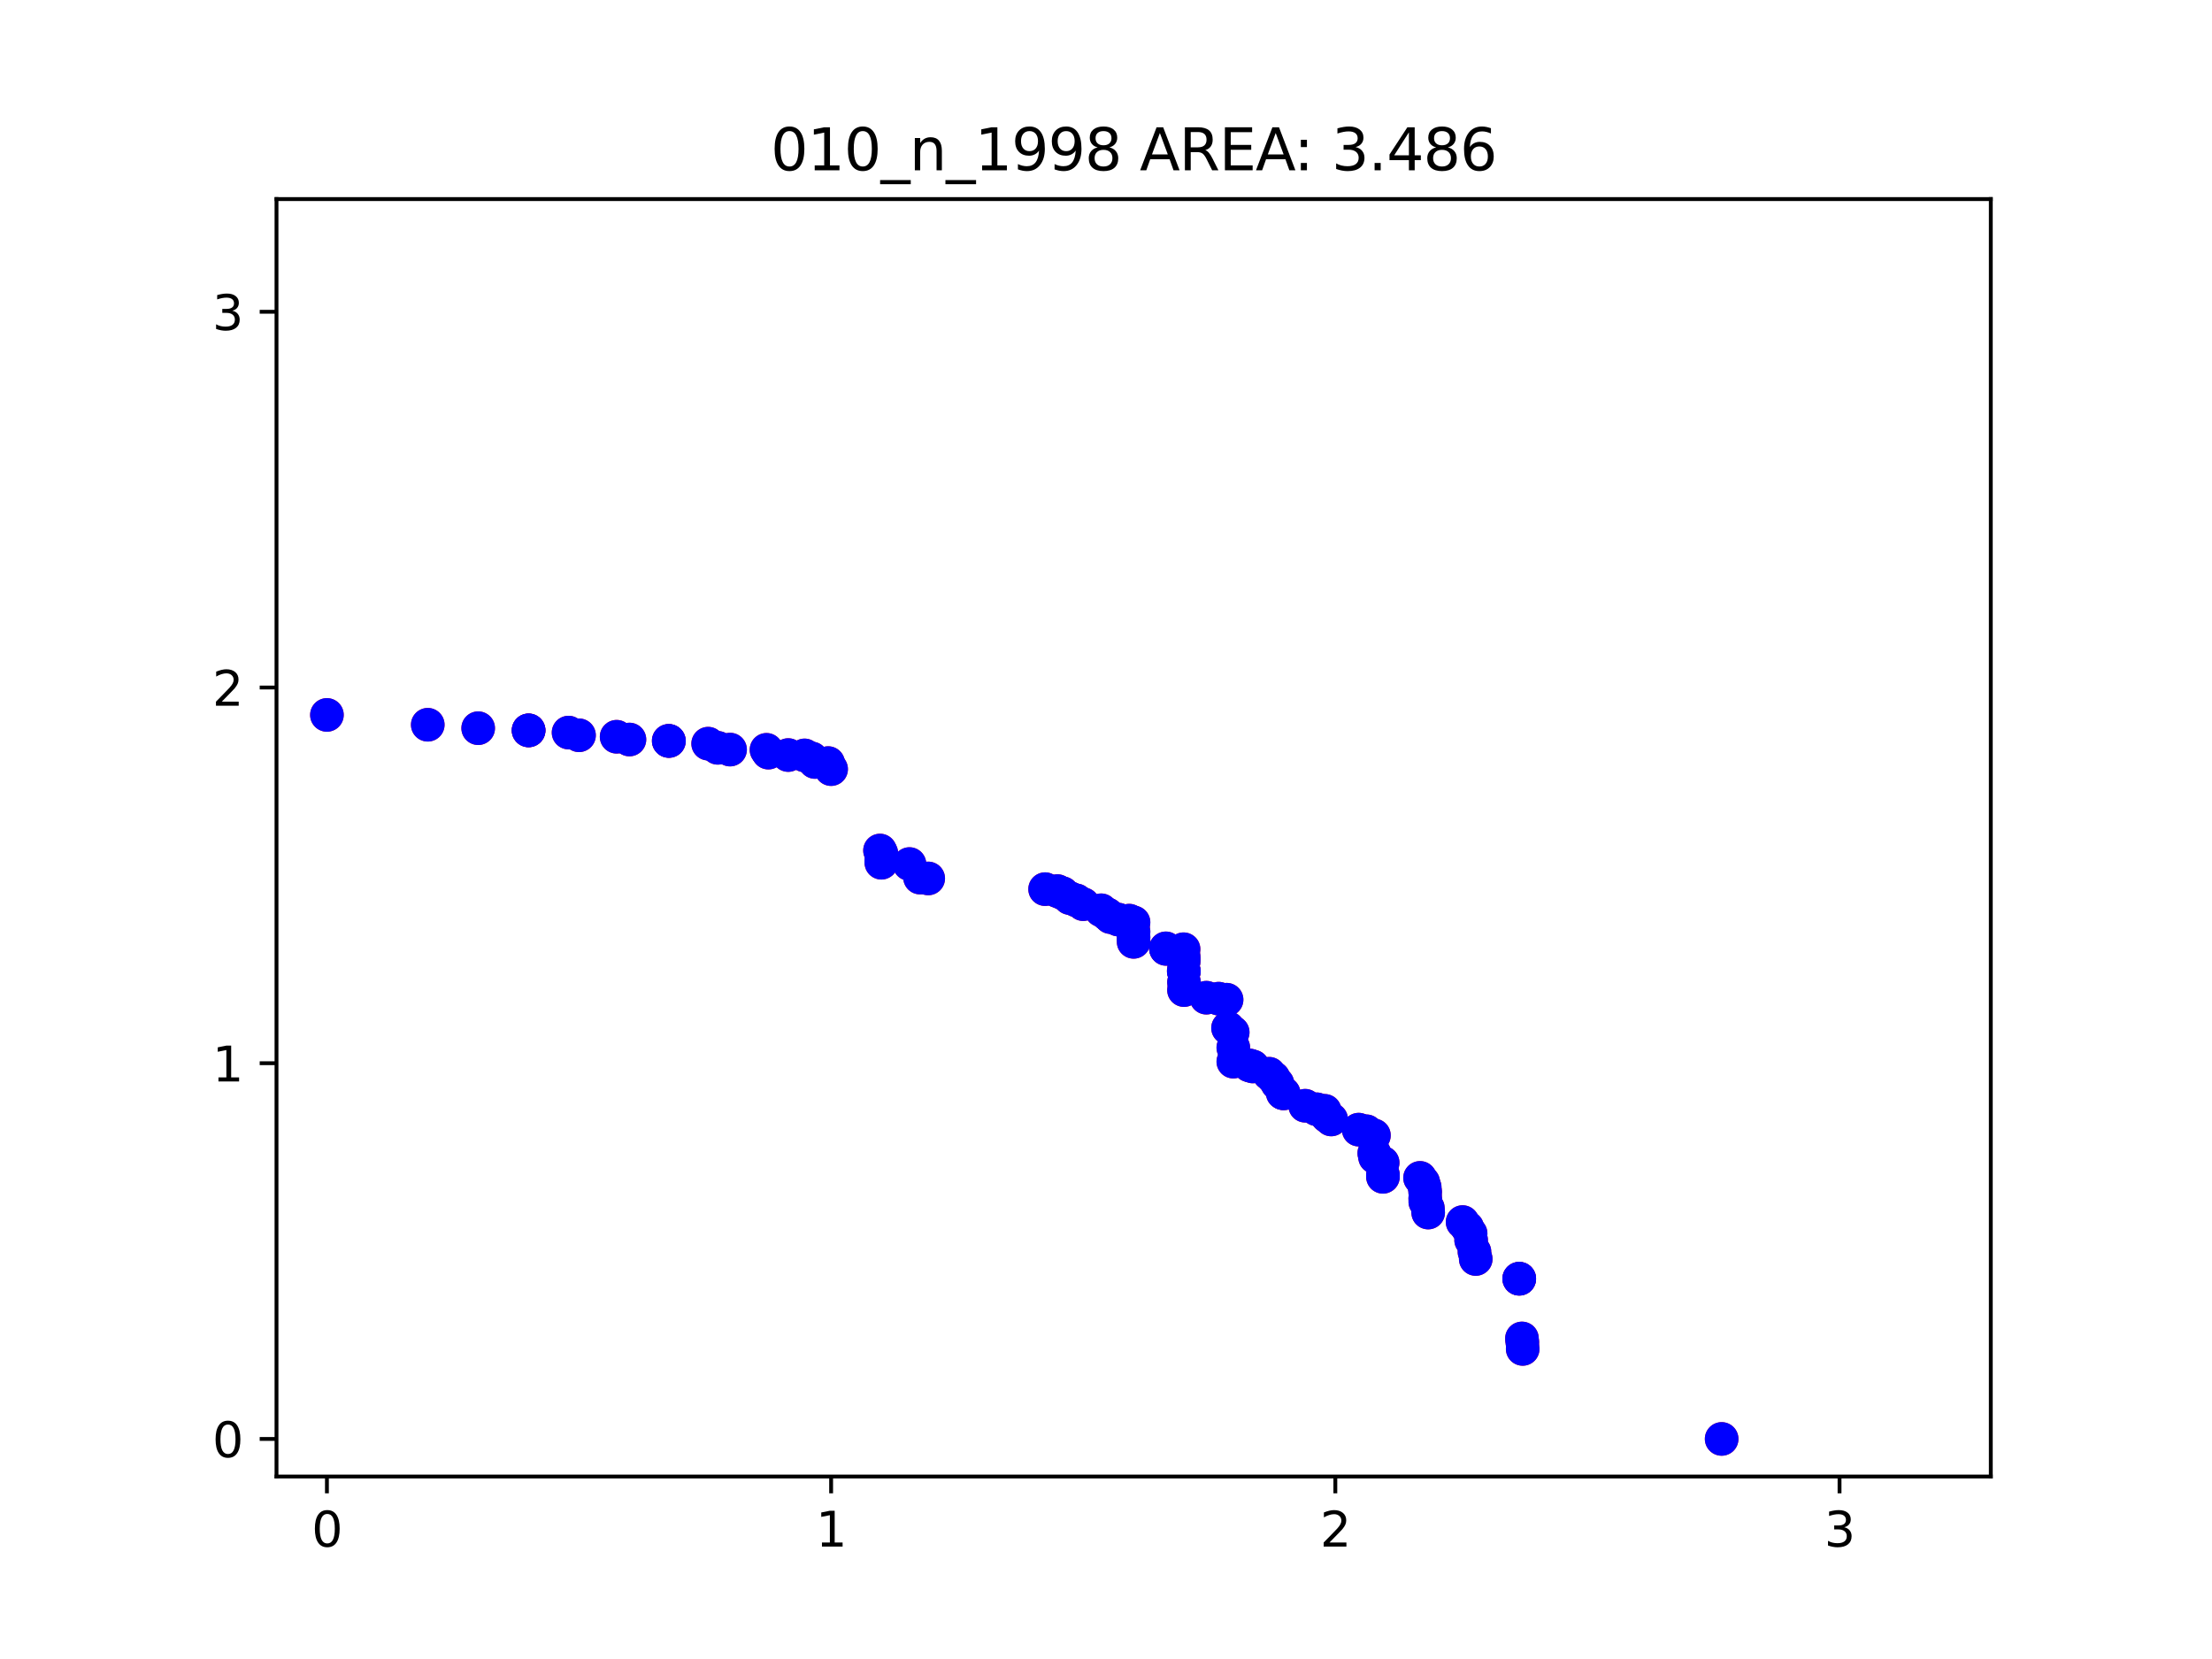 <?xml version="1.0" encoding="utf-8" standalone="no"?>
<!DOCTYPE svg PUBLIC "-//W3C//DTD SVG 1.1//EN"
  "http://www.w3.org/Graphics/SVG/1.1/DTD/svg11.dtd">
<svg xmlns:xlink="http://www.w3.org/1999/xlink" width="460.8pt" height="345.6pt" viewBox="0 0 460.8 345.6" xmlns="http://www.w3.org/2000/svg" version="1.1">
 <defs>
  <style type="text/css">*{stroke-linejoin: round; stroke-linecap: butt}</style>
 </defs>
 <g id="figure_1">
  <g id="patch_1">
   <path d="M 0 345.6 
L 460.8 345.6 
L 460.8 0 
L 0 0 
z
" style="fill: #ffffff"/>
  </g>
  <g id="axes_1">
   <g id="patch_2">
    <path d="M 57.6 307.584 
L 414.72 307.584 
L 414.72 41.472 
L 57.6 41.472 
z
" style="fill: #ffffff"/>
   </g>
   <g id="PathCollection_1">
    <defs>
     <path id="me89e382044" d="M 0 3 
C 0.796 3 1.559 2.684 2.121 2.121 
C 2.684 1.559 3 0.796 3 0 
C 3 -0.796 2.684 -1.559 2.121 -2.121 
C 1.559 -2.684 0.796 -3 0 -3 
C -0.796 -3 -1.559 -2.684 -2.121 -2.121 
C -2.684 -1.559 -3 -0.796 -3 0 
C -3 0.796 -2.684 1.559 -2.121 2.121 
C -1.559 2.684 -0.796 3 0 3 
z
" style="stroke: #ff0000"/>
    </defs>
    <g clip-path="url(#p3b660a251b)">
     <use xlink:href="#me89e382044" x="68.104" y="148.932" style="fill: #ff0000; stroke: #ff0000"/>
     <use xlink:href="#me89e382044" x="358.651" y="299.757" style="fill: #ff0000; stroke: #ff0000"/>
     <use xlink:href="#me89e382044" x="317.204" y="281.006" style="fill: #ff0000; stroke: #ff0000"/>
     <use xlink:href="#me89e382044" x="173.139" y="160.224" style="fill: #ff0000; stroke: #ff0000"/>
     <use xlink:href="#me89e382044" x="183.322" y="177.179" style="fill: #ff0000; stroke: #ff0000"/>
     <use xlink:href="#me89e382044" x="89.111" y="150.979" style="fill: #ff0000; stroke: #ff0000"/>
     <use xlink:href="#me89e382044" x="217.716" y="185.226" style="fill: #ff0000; stroke: #ff0000"/>
     <use xlink:href="#me89e382044" x="193.365" y="182.994" style="fill: #ff0000; stroke: #ff0000"/>
     <use xlink:href="#me89e382044" x="317.051" y="278.821" style="fill: #ff0000; stroke: #ff0000"/>
     <use xlink:href="#me89e382044" x="316.493" y="266.399" style="fill: #ff0000; stroke: #ff0000"/>
     <use xlink:href="#me89e382044" x="99.614" y="151.698" style="fill: #ff0000; stroke: #ff0000"/>
     <use xlink:href="#me89e382044" x="307.425" y="262.275" style="fill: #ff0000; stroke: #ff0000"/>
     <use xlink:href="#me89e382044" x="316.484" y="266.364" style="fill: #ff0000; stroke: #ff0000"/>
     <use xlink:href="#me89e382044" x="255.822" y="214.15" style="fill: #ff0000; stroke: #ff0000"/>
     <use xlink:href="#me89e382044" x="304.684" y="254.577" style="fill: #ff0000; stroke: #ff0000"/>
     <use xlink:href="#me89e382044" x="189.458" y="179.996" style="fill: #ff0000; stroke: #ff0000"/>
     <use xlink:href="#me89e382044" x="255.52" y="208.256" style="fill: #ff0000; stroke: #ff0000"/>
     <use xlink:href="#me89e382044" x="271.892" y="230.345" style="fill: #ff0000; stroke: #ff0000"/>
     <use xlink:href="#me89e382044" x="147.522" y="154.919" style="fill: #ff0000; stroke: #ff0000"/>
     <use xlink:href="#me89e382044" x="131.124" y="154.056" style="fill: #ff0000; stroke: #ff0000"/>
     <use xlink:href="#me89e382044" x="118.443" y="152.608" style="fill: #ff0000; stroke: #ff0000"/>
     <use xlink:href="#me89e382044" x="128.453" y="153.478" style="fill: #ff0000; stroke: #ff0000"/>
     <use xlink:href="#me89e382044" x="283.036" y="235.324" style="fill: #ff0000; stroke: #ff0000"/>
     <use xlink:href="#me89e382044" x="277.316" y="233.207" style="fill: #ff0000; stroke: #ff0000"/>
     <use xlink:href="#me89e382044" x="256.92" y="218.243" style="fill: #ff0000; stroke: #ff0000"/>
     <use xlink:href="#me89e382044" x="120.621" y="153.175" style="fill: #ff0000; stroke: #ff0000"/>
     <use xlink:href="#me89e382044" x="110.118" y="152.133" style="fill: #ff0000; stroke: #ff0000"/>
     <use xlink:href="#me89e382044" x="236.159" y="196.208" style="fill: #ff0000; stroke: #ff0000"/>
     <use xlink:href="#me89e382044" x="297.515" y="252.597" style="fill: #ff0000; stroke: #ff0000"/>
     <use xlink:href="#me89e382044" x="152.09" y="156.154" style="fill: #ff0000; stroke: #ff0000"/>
     <use xlink:href="#me89e382044" x="246.648" y="206.257" style="fill: #ff0000; stroke: #ff0000"/>
     <use xlink:href="#me89e382044" x="251.312" y="207.839" style="fill: #ff0000; stroke: #ff0000"/>
     <use xlink:href="#me89e382044" x="295.821" y="245.375" style="fill: #ff0000; stroke: #ff0000"/>
     <use xlink:href="#me89e382044" x="256.922" y="221.161" style="fill: #ff0000; stroke: #ff0000"/>
     <use xlink:href="#me89e382044" x="286.215" y="236.523" style="fill: #ff0000; stroke: #ff0000"/>
     <use xlink:href="#me89e382044" x="267.423" y="227.781" style="fill: #ff0000; stroke: #ff0000"/>
     <use xlink:href="#me89e382044" x="191.661" y="182.817" style="fill: #ff0000; stroke: #ff0000"/>
     <use xlink:href="#me89e382044" x="242.873" y="197.556" style="fill: #ff0000; stroke: #ff0000"/>
     <use xlink:href="#me89e382044" x="139.36" y="154.369" style="fill: #ff0000; stroke: #ff0000"/>
     <use xlink:href="#me89e382044" x="110.118" y="152.167" style="fill: #ff0000; stroke: #ff0000"/>
     <use xlink:href="#me89e382044" x="159.676" y="156.203" style="fill: #ff0000; stroke: #ff0000"/>
     <use xlink:href="#me89e382044" x="225.639" y="188.357" style="fill: #ff0000; stroke: #ff0000"/>
     <use xlink:href="#me89e382044" x="229.397" y="189.627" style="fill: #ff0000; stroke: #ff0000"/>
     <use xlink:href="#me89e382044" x="256.797" y="215.057" style="fill: #ff0000; stroke: #ff0000"/>
     <use xlink:href="#me89e382044" x="288.095" y="245.156" style="fill: #ff0000; stroke: #ff0000"/>
     <use xlink:href="#me89e382044" x="286.285" y="240.231" style="fill: #ff0000; stroke: #ff0000"/>
     <use xlink:href="#me89e382044" x="264.39" y="223.682" style="fill: #ff0000; stroke: #ff0000"/>
     <use xlink:href="#me89e382044" x="139.302" y="154.323" style="fill: #ff0000; stroke: #ff0000"/>
     <use xlink:href="#me89e382044" x="288.035" y="242.214" style="fill: #ff0000; stroke: #ff0000"/>
     <use xlink:href="#me89e382044" x="164.203" y="157.291" style="fill: #ff0000; stroke: #ff0000"/>
     <use xlink:href="#me89e382044" x="307.158" y="260.765" style="fill: #ff0000; stroke: #ff0000"/>
     <use xlink:href="#me89e382044" x="306.463" y="258.343" style="fill: #ff0000; stroke: #ff0000"/>
     <use xlink:href="#me89e382044" x="266.116" y="225.74" style="fill: #ff0000; stroke: #ff0000"/>
     <use xlink:href="#me89e382044" x="246.647" y="204.623" style="fill: #ff0000; stroke: #ff0000"/>
     <use xlink:href="#me89e382044" x="260.981" y="222.167" style="fill: #ff0000; stroke: #ff0000"/>
     <use xlink:href="#me89e382044" x="183.607" y="179.725" style="fill: #ff0000; stroke: #ff0000"/>
     <use xlink:href="#me89e382044" x="149.523" y="155.786" style="fill: #ff0000; stroke: #ff0000"/>
     <use xlink:href="#me89e382044" x="246.558" y="197.743" style="fill: #ff0000; stroke: #ff0000"/>
     <use xlink:href="#me89e382044" x="160.068" y="156.787" style="fill: #ff0000; stroke: #ff0000"/>
     <use xlink:href="#me89e382044" x="305.658" y="255.736" style="fill: #ff0000; stroke: #ff0000"/>
     <use xlink:href="#me89e382044" x="167.607" y="157.362" style="fill: #ff0000; stroke: #ff0000"/>
     <use xlink:href="#me89e382044" x="172.523" y="158.963" style="fill: #ff0000; stroke: #ff0000"/>
     <use xlink:href="#me89e382044" x="274.283" y="231.079" style="fill: #ff0000; stroke: #ff0000"/>
     <use xlink:href="#me89e382044" x="236.14" y="194.085" style="fill: #ff0000; stroke: #ff0000"/>
     <use xlink:href="#me89e382044" x="260.274" y="221.943" style="fill: #ff0000; stroke: #ff0000"/>
     <use xlink:href="#me89e382044" x="306.359" y="256.972" style="fill: #ff0000; stroke: #ff0000"/>
     <use xlink:href="#me89e382044" x="288.094" y="244.732" style="fill: #ff0000; stroke: #ff0000"/>
     <use xlink:href="#me89e382044" x="246.586" y="200.281" style="fill: #ff0000; stroke: #ff0000"/>
     <use xlink:href="#me89e382044" x="265.296" y="224.544" style="fill: #ff0000; stroke: #ff0000"/>
     <use xlink:href="#me89e382044" x="286.45" y="241.053" style="fill: #ff0000; stroke: #ff0000"/>
     <use xlink:href="#me89e382044" x="284.647" y="235.663" style="fill: #ff0000; stroke: #ff0000"/>
     <use xlink:href="#me89e382044" x="236.136" y="192.148" style="fill: #ff0000; stroke: #ff0000"/>
     <use xlink:href="#me89e382044" x="232.96" y="191.567" style="fill: #ff0000; stroke: #ff0000"/>
     <use xlink:href="#me89e382044" x="169.787" y="158.737" style="fill: #ff0000; stroke: #ff0000"/>
     <use xlink:href="#me89e382044" x="220.278" y="185.626" style="fill: #ff0000; stroke: #ff0000"/>
     <use xlink:href="#me89e382044" x="267.208" y="227.684" style="fill: #ff0000; stroke: #ff0000"/>
     <use xlink:href="#me89e382044" x="224.211" y="187.563" style="fill: #ff0000; stroke: #ff0000"/>
     <use xlink:href="#me89e382044" x="253.869" y="208.039" style="fill: #ff0000; stroke: #ff0000"/>
     <use xlink:href="#me89e382044" x="275.966" y="231.408" style="fill: #ff0000; stroke: #ff0000"/>
     <use xlink:href="#me89e382044" x="246.582" y="199.33" style="fill: #ff0000; stroke: #ff0000"/>
     <use xlink:href="#me89e382044" x="297.448" y="251.66" style="fill: #ff0000; stroke: #ff0000"/>
     <use xlink:href="#me89e382044" x="169.103" y="158.003" style="fill: #ff0000; stroke: #ff0000"/>
     <use xlink:href="#me89e382044" x="276.48" y="232.539" style="fill: #ff0000; stroke: #ff0000"/>
     <use xlink:href="#me89e382044" x="296.488" y="246.295" style="fill: #ff0000; stroke: #ff0000"/>
     <use xlink:href="#me89e382044" x="230.679" y="190.472" style="fill: #ff0000; stroke: #ff0000"/>
     <use xlink:href="#me89e382044" x="296.89" y="248.292" style="fill: #ff0000; stroke: #ff0000"/>
     <use xlink:href="#me89e382044" x="246.622" y="202.372" style="fill: #ff0000; stroke: #ff0000"/>
     <use xlink:href="#me89e382044" x="231.35" y="191.056" style="fill: #ff0000; stroke: #ff0000"/>
     <use xlink:href="#me89e382044" x="296.915" y="250.355" style="fill: #ff0000; stroke: #ff0000"/>
     <use xlink:href="#me89e382044" x="183.595" y="177.731" style="fill: #ff0000; stroke: #ff0000"/>
     <use xlink:href="#me89e382044" x="317.135" y="279.619" style="fill: #ff0000; stroke: #ff0000"/>
     <use xlink:href="#me89e382044" x="235.228" y="191.786" style="fill: #ff0000; stroke: #ff0000"/>
     <use xlink:href="#me89e382044" x="296.793" y="247.319" style="fill: #ff0000; stroke: #ff0000"/>
     <use xlink:href="#me89e382044" x="236.141" y="195.267" style="fill: #ff0000; stroke: #ff0000"/>
     <use xlink:href="#me89e382044" x="246.594" y="202.284" style="fill: #ff0000; stroke: #ff0000"/>
     <use xlink:href="#me89e382044" x="242.917" y="197.679" style="fill: #ff0000; stroke: #ff0000"/>
     <use xlink:href="#me89e382044" x="296.9" y="249.67" style="fill: #ff0000; stroke: #ff0000"/>
     <use xlink:href="#me89e382044" x="183.601" y="179.3" style="fill: #ff0000; stroke: #ff0000"/>
     <use xlink:href="#me89e382044" x="222.854" y="187.087" style="fill: #ff0000; stroke: #ff0000"/>
     <use xlink:href="#me89e382044" x="221.339" y="186.065" style="fill: #ff0000; stroke: #ff0000"/>
    </g>
   </g>
   <g id="PathCollection_2">
    <defs>
     <path id="medd4157c1b" d="M 0 3 
C 0.796 3 1.559 2.684 2.121 2.121 
C 2.684 1.559 3 0.796 3 0 
C 3 -0.796 2.684 -1.559 2.121 -2.121 
C 1.559 -2.684 0.796 -3 0 -3 
C -0.796 -3 -1.559 -2.684 -2.121 -2.121 
C -2.684 -1.559 -3 -0.796 -3 0 
C -3 0.796 -2.684 1.559 -2.121 2.121 
C -1.559 2.684 -0.796 3 0 3 
z
" style="stroke: #0000ff"/>
    </defs>
    <g clip-path="url(#p3b660a251b)">
     <use xlink:href="#medd4157c1b" x="68.104" y="148.932" style="fill: #0000ff; stroke: #0000ff"/>
     <use xlink:href="#medd4157c1b" x="358.651" y="299.757" style="fill: #0000ff; stroke: #0000ff"/>
     <use xlink:href="#medd4157c1b" x="317.204" y="281.006" style="fill: #0000ff; stroke: #0000ff"/>
     <use xlink:href="#medd4157c1b" x="173.139" y="160.224" style="fill: #0000ff; stroke: #0000ff"/>
     <use xlink:href="#medd4157c1b" x="183.322" y="177.179" style="fill: #0000ff; stroke: #0000ff"/>
     <use xlink:href="#medd4157c1b" x="89.111" y="150.979" style="fill: #0000ff; stroke: #0000ff"/>
     <use xlink:href="#medd4157c1b" x="217.716" y="185.226" style="fill: #0000ff; stroke: #0000ff"/>
     <use xlink:href="#medd4157c1b" x="193.365" y="182.994" style="fill: #0000ff; stroke: #0000ff"/>
     <use xlink:href="#medd4157c1b" x="317.051" y="278.821" style="fill: #0000ff; stroke: #0000ff"/>
     <use xlink:href="#medd4157c1b" x="316.493" y="266.399" style="fill: #0000ff; stroke: #0000ff"/>
     <use xlink:href="#medd4157c1b" x="99.614" y="151.698" style="fill: #0000ff; stroke: #0000ff"/>
     <use xlink:href="#medd4157c1b" x="307.425" y="262.275" style="fill: #0000ff; stroke: #0000ff"/>
     <use xlink:href="#medd4157c1b" x="316.484" y="266.364" style="fill: #0000ff; stroke: #0000ff"/>
     <use xlink:href="#medd4157c1b" x="255.822" y="214.15" style="fill: #0000ff; stroke: #0000ff"/>
     <use xlink:href="#medd4157c1b" x="304.684" y="254.577" style="fill: #0000ff; stroke: #0000ff"/>
     <use xlink:href="#medd4157c1b" x="189.458" y="179.996" style="fill: #0000ff; stroke: #0000ff"/>
     <use xlink:href="#medd4157c1b" x="255.52" y="208.256" style="fill: #0000ff; stroke: #0000ff"/>
     <use xlink:href="#medd4157c1b" x="271.892" y="230.345" style="fill: #0000ff; stroke: #0000ff"/>
     <use xlink:href="#medd4157c1b" x="147.522" y="154.919" style="fill: #0000ff; stroke: #0000ff"/>
     <use xlink:href="#medd4157c1b" x="131.124" y="154.056" style="fill: #0000ff; stroke: #0000ff"/>
     <use xlink:href="#medd4157c1b" x="118.443" y="152.608" style="fill: #0000ff; stroke: #0000ff"/>
     <use xlink:href="#medd4157c1b" x="128.453" y="153.478" style="fill: #0000ff; stroke: #0000ff"/>
     <use xlink:href="#medd4157c1b" x="283.036" y="235.324" style="fill: #0000ff; stroke: #0000ff"/>
     <use xlink:href="#medd4157c1b" x="277.316" y="233.207" style="fill: #0000ff; stroke: #0000ff"/>
     <use xlink:href="#medd4157c1b" x="256.92" y="218.243" style="fill: #0000ff; stroke: #0000ff"/>
     <use xlink:href="#medd4157c1b" x="120.621" y="153.175" style="fill: #0000ff; stroke: #0000ff"/>
     <use xlink:href="#medd4157c1b" x="110.118" y="152.133" style="fill: #0000ff; stroke: #0000ff"/>
     <use xlink:href="#medd4157c1b" x="236.159" y="196.208" style="fill: #0000ff; stroke: #0000ff"/>
     <use xlink:href="#medd4157c1b" x="297.515" y="252.597" style="fill: #0000ff; stroke: #0000ff"/>
     <use xlink:href="#medd4157c1b" x="152.09" y="156.154" style="fill: #0000ff; stroke: #0000ff"/>
     <use xlink:href="#medd4157c1b" x="246.648" y="206.257" style="fill: #0000ff; stroke: #0000ff"/>
     <use xlink:href="#medd4157c1b" x="251.312" y="207.839" style="fill: #0000ff; stroke: #0000ff"/>
     <use xlink:href="#medd4157c1b" x="295.821" y="245.375" style="fill: #0000ff; stroke: #0000ff"/>
     <use xlink:href="#medd4157c1b" x="256.922" y="221.161" style="fill: #0000ff; stroke: #0000ff"/>
     <use xlink:href="#medd4157c1b" x="286.215" y="236.523" style="fill: #0000ff; stroke: #0000ff"/>
     <use xlink:href="#medd4157c1b" x="267.423" y="227.781" style="fill: #0000ff; stroke: #0000ff"/>
     <use xlink:href="#medd4157c1b" x="191.661" y="182.817" style="fill: #0000ff; stroke: #0000ff"/>
     <use xlink:href="#medd4157c1b" x="242.873" y="197.556" style="fill: #0000ff; stroke: #0000ff"/>
     <use xlink:href="#medd4157c1b" x="139.36" y="154.369" style="fill: #0000ff; stroke: #0000ff"/>
     <use xlink:href="#medd4157c1b" x="110.118" y="152.167" style="fill: #0000ff; stroke: #0000ff"/>
     <use xlink:href="#medd4157c1b" x="159.676" y="156.203" style="fill: #0000ff; stroke: #0000ff"/>
     <use xlink:href="#medd4157c1b" x="225.639" y="188.357" style="fill: #0000ff; stroke: #0000ff"/>
     <use xlink:href="#medd4157c1b" x="229.397" y="189.627" style="fill: #0000ff; stroke: #0000ff"/>
     <use xlink:href="#medd4157c1b" x="256.797" y="215.057" style="fill: #0000ff; stroke: #0000ff"/>
     <use xlink:href="#medd4157c1b" x="288.095" y="245.156" style="fill: #0000ff; stroke: #0000ff"/>
     <use xlink:href="#medd4157c1b" x="286.285" y="240.231" style="fill: #0000ff; stroke: #0000ff"/>
     <use xlink:href="#medd4157c1b" x="264.39" y="223.682" style="fill: #0000ff; stroke: #0000ff"/>
     <use xlink:href="#medd4157c1b" x="139.302" y="154.323" style="fill: #0000ff; stroke: #0000ff"/>
     <use xlink:href="#medd4157c1b" x="288.035" y="242.214" style="fill: #0000ff; stroke: #0000ff"/>
     <use xlink:href="#medd4157c1b" x="164.203" y="157.291" style="fill: #0000ff; stroke: #0000ff"/>
     <use xlink:href="#medd4157c1b" x="307.158" y="260.765" style="fill: #0000ff; stroke: #0000ff"/>
     <use xlink:href="#medd4157c1b" x="306.463" y="258.343" style="fill: #0000ff; stroke: #0000ff"/>
     <use xlink:href="#medd4157c1b" x="266.116" y="225.74" style="fill: #0000ff; stroke: #0000ff"/>
     <use xlink:href="#medd4157c1b" x="246.647" y="204.623" style="fill: #0000ff; stroke: #0000ff"/>
     <use xlink:href="#medd4157c1b" x="260.981" y="222.167" style="fill: #0000ff; stroke: #0000ff"/>
     <use xlink:href="#medd4157c1b" x="183.607" y="179.725" style="fill: #0000ff; stroke: #0000ff"/>
     <use xlink:href="#medd4157c1b" x="149.523" y="155.786" style="fill: #0000ff; stroke: #0000ff"/>
     <use xlink:href="#medd4157c1b" x="246.558" y="197.743" style="fill: #0000ff; stroke: #0000ff"/>
     <use xlink:href="#medd4157c1b" x="160.068" y="156.787" style="fill: #0000ff; stroke: #0000ff"/>
     <use xlink:href="#medd4157c1b" x="305.658" y="255.736" style="fill: #0000ff; stroke: #0000ff"/>
     <use xlink:href="#medd4157c1b" x="167.607" y="157.362" style="fill: #0000ff; stroke: #0000ff"/>
     <use xlink:href="#medd4157c1b" x="172.523" y="158.963" style="fill: #0000ff; stroke: #0000ff"/>
     <use xlink:href="#medd4157c1b" x="274.283" y="231.079" style="fill: #0000ff; stroke: #0000ff"/>
     <use xlink:href="#medd4157c1b" x="236.14" y="194.085" style="fill: #0000ff; stroke: #0000ff"/>
     <use xlink:href="#medd4157c1b" x="260.274" y="221.943" style="fill: #0000ff; stroke: #0000ff"/>
     <use xlink:href="#medd4157c1b" x="306.359" y="256.972" style="fill: #0000ff; stroke: #0000ff"/>
     <use xlink:href="#medd4157c1b" x="288.094" y="244.732" style="fill: #0000ff; stroke: #0000ff"/>
     <use xlink:href="#medd4157c1b" x="246.586" y="200.281" style="fill: #0000ff; stroke: #0000ff"/>
     <use xlink:href="#medd4157c1b" x="265.296" y="224.544" style="fill: #0000ff; stroke: #0000ff"/>
     <use xlink:href="#medd4157c1b" x="286.45" y="241.053" style="fill: #0000ff; stroke: #0000ff"/>
     <use xlink:href="#medd4157c1b" x="284.647" y="235.663" style="fill: #0000ff; stroke: #0000ff"/>
     <use xlink:href="#medd4157c1b" x="236.136" y="192.148" style="fill: #0000ff; stroke: #0000ff"/>
     <use xlink:href="#medd4157c1b" x="232.96" y="191.567" style="fill: #0000ff; stroke: #0000ff"/>
     <use xlink:href="#medd4157c1b" x="169.787" y="158.737" style="fill: #0000ff; stroke: #0000ff"/>
     <use xlink:href="#medd4157c1b" x="220.278" y="185.626" style="fill: #0000ff; stroke: #0000ff"/>
     <use xlink:href="#medd4157c1b" x="267.208" y="227.684" style="fill: #0000ff; stroke: #0000ff"/>
     <use xlink:href="#medd4157c1b" x="224.211" y="187.563" style="fill: #0000ff; stroke: #0000ff"/>
     <use xlink:href="#medd4157c1b" x="253.869" y="208.039" style="fill: #0000ff; stroke: #0000ff"/>
     <use xlink:href="#medd4157c1b" x="275.966" y="231.408" style="fill: #0000ff; stroke: #0000ff"/>
     <use xlink:href="#medd4157c1b" x="246.582" y="199.33" style="fill: #0000ff; stroke: #0000ff"/>
     <use xlink:href="#medd4157c1b" x="297.448" y="251.66" style="fill: #0000ff; stroke: #0000ff"/>
     <use xlink:href="#medd4157c1b" x="169.103" y="158.003" style="fill: #0000ff; stroke: #0000ff"/>
     <use xlink:href="#medd4157c1b" x="276.48" y="232.539" style="fill: #0000ff; stroke: #0000ff"/>
     <use xlink:href="#medd4157c1b" x="296.488" y="246.295" style="fill: #0000ff; stroke: #0000ff"/>
     <use xlink:href="#medd4157c1b" x="230.679" y="190.472" style="fill: #0000ff; stroke: #0000ff"/>
     <use xlink:href="#medd4157c1b" x="296.89" y="248.292" style="fill: #0000ff; stroke: #0000ff"/>
     <use xlink:href="#medd4157c1b" x="246.622" y="202.372" style="fill: #0000ff; stroke: #0000ff"/>
     <use xlink:href="#medd4157c1b" x="231.35" y="191.056" style="fill: #0000ff; stroke: #0000ff"/>
     <use xlink:href="#medd4157c1b" x="296.915" y="250.355" style="fill: #0000ff; stroke: #0000ff"/>
     <use xlink:href="#medd4157c1b" x="183.595" y="177.731" style="fill: #0000ff; stroke: #0000ff"/>
     <use xlink:href="#medd4157c1b" x="317.135" y="279.619" style="fill: #0000ff; stroke: #0000ff"/>
     <use xlink:href="#medd4157c1b" x="235.228" y="191.786" style="fill: #0000ff; stroke: #0000ff"/>
     <use xlink:href="#medd4157c1b" x="296.793" y="247.319" style="fill: #0000ff; stroke: #0000ff"/>
     <use xlink:href="#medd4157c1b" x="236.141" y="195.267" style="fill: #0000ff; stroke: #0000ff"/>
     <use xlink:href="#medd4157c1b" x="246.594" y="202.284" style="fill: #0000ff; stroke: #0000ff"/>
     <use xlink:href="#medd4157c1b" x="242.917" y="197.679" style="fill: #0000ff; stroke: #0000ff"/>
     <use xlink:href="#medd4157c1b" x="296.9" y="249.67" style="fill: #0000ff; stroke: #0000ff"/>
     <use xlink:href="#medd4157c1b" x="183.601" y="179.3" style="fill: #0000ff; stroke: #0000ff"/>
     <use xlink:href="#medd4157c1b" x="222.854" y="187.087" style="fill: #0000ff; stroke: #0000ff"/>
     <use xlink:href="#medd4157c1b" x="221.339" y="186.065" style="fill: #0000ff; stroke: #0000ff"/>
    </g>
   </g>
   <g id="matplotlib.axis_1">
    <g id="xtick_1">
     <g id="line2d_1">
      <defs>
       <path id="ma19521f261" d="M 0 0 
L 0 3.5 
" style="stroke: #000000; stroke-width: 0.8"/>
      </defs>
      <g>
       <use xlink:href="#ma19521f261" x="68.104" y="307.584" style="stroke: #000000; stroke-width: 0.8"/>
      </g>
     </g>
     <g id="text_1">
      <!-- 0 -->
      <g transform="translate(64.922 322.182)scale(0.1 -0.1)">
       <defs>
        <path id="DejaVuSans-30" d="M 2034 4250 
Q 1547 4250 1301 3770 
Q 1056 3291 1056 2328 
Q 1056 1369 1301 889 
Q 1547 409 2034 409 
Q 2525 409 2770 889 
Q 3016 1369 3016 2328 
Q 3016 3291 2770 3770 
Q 2525 4250 2034 4250 
z
M 2034 4750 
Q 2819 4750 3233 4129 
Q 3647 3509 3647 2328 
Q 3647 1150 3233 529 
Q 2819 -91 2034 -91 
Q 1250 -91 836 529 
Q 422 1150 422 2328 
Q 422 3509 836 4129 
Q 1250 4750 2034 4750 
z
" transform="scale(0.016)"/>
       </defs>
       <use xlink:href="#DejaVuSans-30"/>
      </g>
     </g>
    </g>
    <g id="xtick_2">
     <g id="line2d_2">
      <g>
       <use xlink:href="#ma19521f261" x="173.139" y="307.584" style="stroke: #000000; stroke-width: 0.8"/>
      </g>
     </g>
     <g id="text_2">
      <!-- 1 -->
      <g transform="translate(169.958 322.182)scale(0.1 -0.1)">
       <defs>
        <path id="DejaVuSans-31" d="M 794 531 
L 1825 531 
L 1825 4091 
L 703 3866 
L 703 4441 
L 1819 4666 
L 2450 4666 
L 2450 531 
L 3481 531 
L 3481 0 
L 794 0 
L 794 531 
z
" transform="scale(0.016)"/>
       </defs>
       <use xlink:href="#DejaVuSans-31"/>
      </g>
     </g>
    </g>
    <g id="xtick_3">
     <g id="line2d_3">
      <g>
       <use xlink:href="#ma19521f261" x="278.174" y="307.584" style="stroke: #000000; stroke-width: 0.8"/>
      </g>
     </g>
     <g id="text_3">
      <!-- 2 -->
      <g transform="translate(274.993 322.182)scale(0.1 -0.1)">
       <defs>
        <path id="DejaVuSans-32" d="M 1228 531 
L 3431 531 
L 3431 0 
L 469 0 
L 469 531 
Q 828 903 1448 1529 
Q 2069 2156 2228 2338 
Q 2531 2678 2651 2914 
Q 2772 3150 2772 3378 
Q 2772 3750 2511 3984 
Q 2250 4219 1831 4219 
Q 1534 4219 1204 4116 
Q 875 4013 500 3803 
L 500 4441 
Q 881 4594 1212 4672 
Q 1544 4750 1819 4750 
Q 2544 4750 2975 4387 
Q 3406 4025 3406 3419 
Q 3406 3131 3298 2873 
Q 3191 2616 2906 2266 
Q 2828 2175 2409 1742 
Q 1991 1309 1228 531 
z
" transform="scale(0.016)"/>
       </defs>
       <use xlink:href="#DejaVuSans-32"/>
      </g>
     </g>
    </g>
    <g id="xtick_4">
     <g id="line2d_4">
      <g>
       <use xlink:href="#ma19521f261" x="383.209" y="307.584" style="stroke: #000000; stroke-width: 0.8"/>
      </g>
     </g>
     <g id="text_4">
      <!-- 3 -->
      <g transform="translate(380.028 322.182)scale(0.1 -0.1)">
       <defs>
        <path id="DejaVuSans-33" d="M 2597 2516 
Q 3050 2419 3304 2112 
Q 3559 1806 3559 1356 
Q 3559 666 3084 287 
Q 2609 -91 1734 -91 
Q 1441 -91 1130 -33 
Q 819 25 488 141 
L 488 750 
Q 750 597 1062 519 
Q 1375 441 1716 441 
Q 2309 441 2620 675 
Q 2931 909 2931 1356 
Q 2931 1769 2642 2001 
Q 2353 2234 1838 2234 
L 1294 2234 
L 1294 2753 
L 1863 2753 
Q 2328 2753 2575 2939 
Q 2822 3125 2822 3475 
Q 2822 3834 2567 4026 
Q 2313 4219 1838 4219 
Q 1578 4219 1281 4162 
Q 984 4106 628 3988 
L 628 4550 
Q 988 4650 1302 4700 
Q 1616 4750 1894 4750 
Q 2613 4750 3031 4423 
Q 3450 4097 3450 3541 
Q 3450 3153 3228 2886 
Q 3006 2619 2597 2516 
z
" transform="scale(0.016)"/>
       </defs>
       <use xlink:href="#DejaVuSans-33"/>
      </g>
     </g>
    </g>
   </g>
   <g id="matplotlib.axis_2">
    <g id="ytick_1">
     <g id="line2d_5">
      <defs>
       <path id="mbb4b4b0733" d="M 0 0 
L -3.5 0 
" style="stroke: #000000; stroke-width: 0.8"/>
      </defs>
      <g>
       <use xlink:href="#mbb4b4b0733" x="57.6" y="299.757" style="stroke: #000000; stroke-width: 0.8"/>
      </g>
     </g>
     <g id="text_5">
      <!-- 0 -->
      <g transform="translate(44.237 303.556)scale(0.1 -0.1)">
       <use xlink:href="#DejaVuSans-30"/>
      </g>
     </g>
    </g>
    <g id="ytick_2">
     <g id="line2d_6">
      <g>
       <use xlink:href="#mbb4b4b0733" x="57.6" y="221.489" style="stroke: #000000; stroke-width: 0.8"/>
      </g>
     </g>
     <g id="text_6">
      <!-- 1 -->
      <g transform="translate(44.237 225.288)scale(0.1 -0.1)">
       <use xlink:href="#DejaVuSans-31"/>
      </g>
     </g>
    </g>
    <g id="ytick_3">
     <g id="line2d_7">
      <g>
       <use xlink:href="#mbb4b4b0733" x="57.6" y="143.221" style="stroke: #000000; stroke-width: 0.8"/>
      </g>
     </g>
     <g id="text_7">
      <!-- 2 -->
      <g transform="translate(44.237 147.02)scale(0.1 -0.1)">
       <use xlink:href="#DejaVuSans-32"/>
      </g>
     </g>
    </g>
    <g id="ytick_4">
     <g id="line2d_8">
      <g>
       <use xlink:href="#mbb4b4b0733" x="57.6" y="64.952" style="stroke: #000000; stroke-width: 0.8"/>
      </g>
     </g>
     <g id="text_8">
      <!-- 3 -->
      <g transform="translate(44.237 68.752)scale(0.1 -0.1)">
       <use xlink:href="#DejaVuSans-33"/>
      </g>
     </g>
    </g>
   </g>
   <g id="patch_3">
    <path d="M 57.6 307.584 
L 57.6 41.472 
" style="fill: none; stroke: #000000; stroke-width: 0.8; stroke-linejoin: miter; stroke-linecap: square"/>
   </g>
   <g id="patch_4">
    <path d="M 414.72 307.584 
L 414.72 41.472 
" style="fill: none; stroke: #000000; stroke-width: 0.8; stroke-linejoin: miter; stroke-linecap: square"/>
   </g>
   <g id="patch_5">
    <path d="M 57.6 307.584 
L 414.72 307.584 
" style="fill: none; stroke: #000000; stroke-width: 0.8; stroke-linejoin: miter; stroke-linecap: square"/>
   </g>
   <g id="patch_6">
    <path d="M 57.6 41.472 
L 414.72 41.472 
" style="fill: none; stroke: #000000; stroke-width: 0.8; stroke-linejoin: miter; stroke-linecap: square"/>
   </g>
   <g id="text_9">
    <!-- 010_n_1998 AREA: 3.486 -->
    <g transform="translate(160.559 35.472)scale(0.12 -0.12)">
     <defs>
      <path id="DejaVuSans-5f" d="M 3263 -1063 
L 3263 -1509 
L -63 -1509 
L -63 -1063 
L 3263 -1063 
z
" transform="scale(0.016)"/>
      <path id="DejaVuSans-6e" d="M 3513 2113 
L 3513 0 
L 2938 0 
L 2938 2094 
Q 2938 2591 2744 2837 
Q 2550 3084 2163 3084 
Q 1697 3084 1428 2787 
Q 1159 2491 1159 1978 
L 1159 0 
L 581 0 
L 581 3500 
L 1159 3500 
L 1159 2956 
Q 1366 3272 1645 3428 
Q 1925 3584 2291 3584 
Q 2894 3584 3203 3211 
Q 3513 2838 3513 2113 
z
" transform="scale(0.016)"/>
      <path id="DejaVuSans-39" d="M 703 97 
L 703 672 
Q 941 559 1184 500 
Q 1428 441 1663 441 
Q 2288 441 2617 861 
Q 2947 1281 2994 2138 
Q 2813 1869 2534 1725 
Q 2256 1581 1919 1581 
Q 1219 1581 811 2004 
Q 403 2428 403 3163 
Q 403 3881 828 4315 
Q 1253 4750 1959 4750 
Q 2769 4750 3195 4129 
Q 3622 3509 3622 2328 
Q 3622 1225 3098 567 
Q 2575 -91 1691 -91 
Q 1453 -91 1209 -44 
Q 966 3 703 97 
z
M 1959 2075 
Q 2384 2075 2632 2365 
Q 2881 2656 2881 3163 
Q 2881 3666 2632 3958 
Q 2384 4250 1959 4250 
Q 1534 4250 1286 3958 
Q 1038 3666 1038 3163 
Q 1038 2656 1286 2365 
Q 1534 2075 1959 2075 
z
" transform="scale(0.016)"/>
      <path id="DejaVuSans-38" d="M 2034 2216 
Q 1584 2216 1326 1975 
Q 1069 1734 1069 1313 
Q 1069 891 1326 650 
Q 1584 409 2034 409 
Q 2484 409 2743 651 
Q 3003 894 3003 1313 
Q 3003 1734 2745 1975 
Q 2488 2216 2034 2216 
z
M 1403 2484 
Q 997 2584 770 2862 
Q 544 3141 544 3541 
Q 544 4100 942 4425 
Q 1341 4750 2034 4750 
Q 2731 4750 3128 4425 
Q 3525 4100 3525 3541 
Q 3525 3141 3298 2862 
Q 3072 2584 2669 2484 
Q 3125 2378 3379 2068 
Q 3634 1759 3634 1313 
Q 3634 634 3220 271 
Q 2806 -91 2034 -91 
Q 1263 -91 848 271 
Q 434 634 434 1313 
Q 434 1759 690 2068 
Q 947 2378 1403 2484 
z
M 1172 3481 
Q 1172 3119 1398 2916 
Q 1625 2713 2034 2713 
Q 2441 2713 2670 2916 
Q 2900 3119 2900 3481 
Q 2900 3844 2670 4047 
Q 2441 4250 2034 4250 
Q 1625 4250 1398 4047 
Q 1172 3844 1172 3481 
z
" transform="scale(0.016)"/>
      <path id="DejaVuSans-20" transform="scale(0.016)"/>
      <path id="DejaVuSans-41" d="M 2188 4044 
L 1331 1722 
L 3047 1722 
L 2188 4044 
z
M 1831 4666 
L 2547 4666 
L 4325 0 
L 3669 0 
L 3244 1197 
L 1141 1197 
L 716 0 
L 50 0 
L 1831 4666 
z
" transform="scale(0.016)"/>
      <path id="DejaVuSans-52" d="M 2841 2188 
Q 3044 2119 3236 1894 
Q 3428 1669 3622 1275 
L 4263 0 
L 3584 0 
L 2988 1197 
Q 2756 1666 2539 1819 
Q 2322 1972 1947 1972 
L 1259 1972 
L 1259 0 
L 628 0 
L 628 4666 
L 2053 4666 
Q 2853 4666 3247 4331 
Q 3641 3997 3641 3322 
Q 3641 2881 3436 2590 
Q 3231 2300 2841 2188 
z
M 1259 4147 
L 1259 2491 
L 2053 2491 
Q 2509 2491 2742 2702 
Q 2975 2913 2975 3322 
Q 2975 3731 2742 3939 
Q 2509 4147 2053 4147 
L 1259 4147 
z
" transform="scale(0.016)"/>
      <path id="DejaVuSans-45" d="M 628 4666 
L 3578 4666 
L 3578 4134 
L 1259 4134 
L 1259 2753 
L 3481 2753 
L 3481 2222 
L 1259 2222 
L 1259 531 
L 3634 531 
L 3634 0 
L 628 0 
L 628 4666 
z
" transform="scale(0.016)"/>
      <path id="DejaVuSans-3a" d="M 750 794 
L 1409 794 
L 1409 0 
L 750 0 
L 750 794 
z
M 750 3309 
L 1409 3309 
L 1409 2516 
L 750 2516 
L 750 3309 
z
" transform="scale(0.016)"/>
      <path id="DejaVuSans-2e" d="M 684 794 
L 1344 794 
L 1344 0 
L 684 0 
L 684 794 
z
" transform="scale(0.016)"/>
      <path id="DejaVuSans-34" d="M 2419 4116 
L 825 1625 
L 2419 1625 
L 2419 4116 
z
M 2253 4666 
L 3047 4666 
L 3047 1625 
L 3713 1625 
L 3713 1100 
L 3047 1100 
L 3047 0 
L 2419 0 
L 2419 1100 
L 313 1100 
L 313 1709 
L 2253 4666 
z
" transform="scale(0.016)"/>
      <path id="DejaVuSans-36" d="M 2113 2584 
Q 1688 2584 1439 2293 
Q 1191 2003 1191 1497 
Q 1191 994 1439 701 
Q 1688 409 2113 409 
Q 2538 409 2786 701 
Q 3034 994 3034 1497 
Q 3034 2003 2786 2293 
Q 2538 2584 2113 2584 
z
M 3366 4563 
L 3366 3988 
Q 3128 4100 2886 4159 
Q 2644 4219 2406 4219 
Q 1781 4219 1451 3797 
Q 1122 3375 1075 2522 
Q 1259 2794 1537 2939 
Q 1816 3084 2150 3084 
Q 2853 3084 3261 2657 
Q 3669 2231 3669 1497 
Q 3669 778 3244 343 
Q 2819 -91 2113 -91 
Q 1303 -91 875 529 
Q 447 1150 447 2328 
Q 447 3434 972 4092 
Q 1497 4750 2381 4750 
Q 2619 4750 2861 4703 
Q 3103 4656 3366 4563 
z
" transform="scale(0.016)"/>
     </defs>
     <use xlink:href="#DejaVuSans-30"/>
     <use xlink:href="#DejaVuSans-31" x="63.623"/>
     <use xlink:href="#DejaVuSans-30" x="127.246"/>
     <use xlink:href="#DejaVuSans-5f" x="190.869"/>
     <use xlink:href="#DejaVuSans-6e" x="240.869"/>
     <use xlink:href="#DejaVuSans-5f" x="304.248"/>
     <use xlink:href="#DejaVuSans-31" x="354.248"/>
     <use xlink:href="#DejaVuSans-39" x="417.871"/>
     <use xlink:href="#DejaVuSans-39" x="481.494"/>
     <use xlink:href="#DejaVuSans-38" x="545.117"/>
     <use xlink:href="#DejaVuSans-20" x="608.74"/>
     <use xlink:href="#DejaVuSans-41" x="640.527"/>
     <use xlink:href="#DejaVuSans-52" x="708.936"/>
     <use xlink:href="#DejaVuSans-45" x="778.418"/>
     <use xlink:href="#DejaVuSans-41" x="841.602"/>
     <use xlink:href="#DejaVuSans-3a" x="908.26"/>
     <use xlink:href="#DejaVuSans-20" x="941.951"/>
     <use xlink:href="#DejaVuSans-33" x="973.738"/>
     <use xlink:href="#DejaVuSans-2e" x="1037.361"/>
     <use xlink:href="#DejaVuSans-34" x="1069.148"/>
     <use xlink:href="#DejaVuSans-38" x="1132.771"/>
     <use xlink:href="#DejaVuSans-36" x="1196.395"/>
    </g>
   </g>
  </g>
 </g>
 <defs>
  <clipPath id="p3b660a251b">
   <rect x="57.6" y="41.472" width="357.12" height="266.112"/>
  </clipPath>
 </defs>
</svg>
